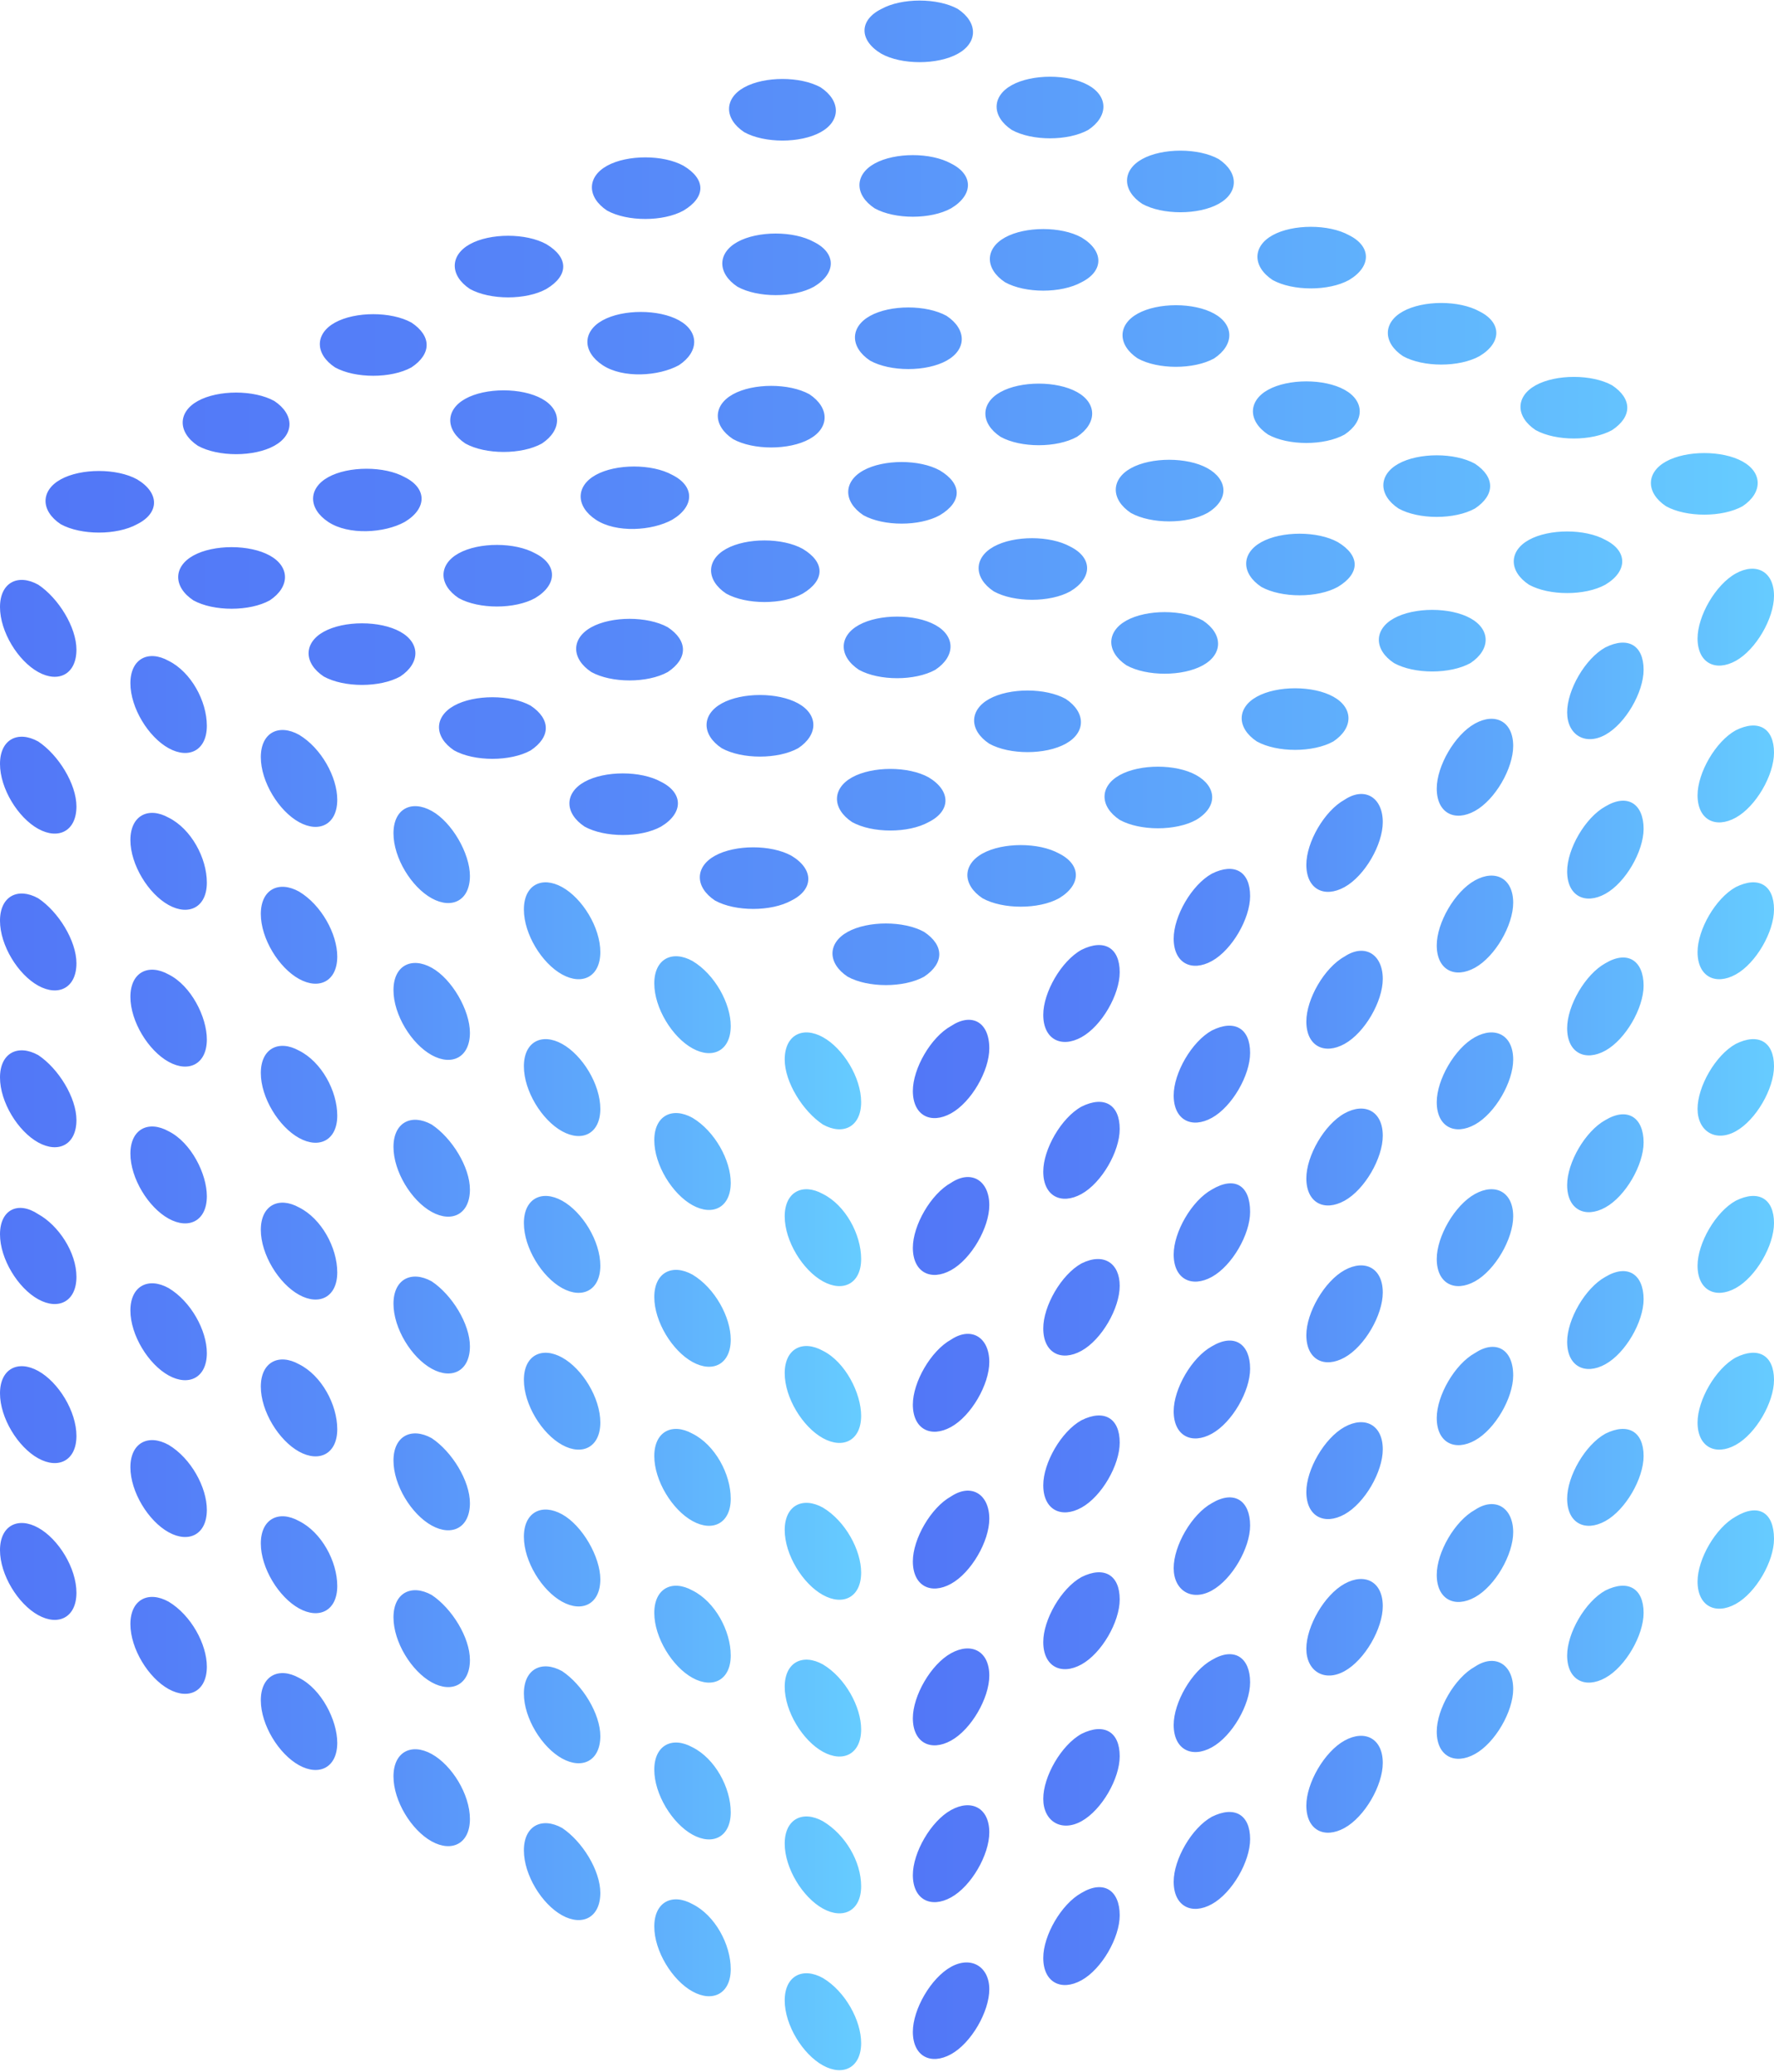 <svg width="167" height="195" viewBox="0 0 167 195" fill="none" xmlns="http://www.w3.org/2000/svg">
<g clip-path="url(#clip0)">
<path d="M52.915 83.481C51.01 82.427 49.317 83.271 49.317 85.59C49.317 87.908 51.01 90.649 52.915 91.703C54.82 92.757 56.513 91.914 56.513 89.595C56.513 87.276 54.82 84.535 52.915 83.481ZM40.639 76.314C38.734 75.26 37.041 76.103 37.041 78.422C37.041 80.741 38.734 83.481 40.639 84.535C42.544 85.59 44.237 84.746 44.237 82.427C44.237 80.319 42.544 77.368 40.639 76.314ZM65.191 90.438C63.286 89.384 61.593 90.227 61.593 92.546C61.593 94.865 63.286 97.606 65.191 98.66C67.096 99.714 68.79 98.871 68.79 96.552C68.79 94.444 67.308 91.703 65.191 90.438ZM28.151 69.146C26.246 68.092 24.553 68.935 24.553 71.254C24.553 73.573 26.246 76.314 28.151 77.368C30.056 78.422 31.749 77.579 31.749 75.26C31.749 73.152 30.267 70.411 28.151 69.146ZM15.874 62.19C13.97 61.135 12.276 61.979 12.276 64.298C12.276 66.617 13.97 69.357 15.874 70.411C17.779 71.465 19.473 70.622 19.473 68.303C19.473 65.984 17.991 63.243 15.874 62.19ZM3.598 55.022C1.693 53.968 0 54.811 0 57.13C0 59.449 1.693 62.19 3.598 63.243C5.503 64.298 7.196 63.454 7.196 61.135C7.196 59.027 5.503 56.287 3.598 55.022ZM77.468 105.827C79.373 106.881 81.066 106.038 81.066 103.719C81.066 101.4 79.373 98.66 77.468 97.606C75.563 96.552 73.87 97.395 73.87 99.714C73.87 101.822 75.563 104.562 77.468 105.827ZM52.915 98.238C51.01 97.184 49.317 98.027 49.317 100.346C49.317 102.665 51.01 105.406 52.915 106.46C54.82 107.514 56.513 106.671 56.513 104.352C56.513 102.033 54.82 99.292 52.915 98.238ZM40.639 91.071C38.734 90.016 37.041 90.86 37.041 93.179C37.041 95.498 38.734 98.238 40.639 99.292C42.544 100.346 44.237 99.503 44.237 97.184C44.237 95.076 42.544 92.125 40.639 91.071ZM28.151 83.903C26.246 82.849 24.553 83.692 24.553 86.011C24.553 88.33 26.246 91.071 28.151 92.125C30.056 93.179 31.749 92.335 31.749 90.016C31.749 87.908 30.267 85.168 28.151 83.903ZM77.468 112.362C75.563 111.308 73.87 112.152 73.87 114.471C73.87 116.789 75.563 119.53 77.468 120.584C79.373 121.638 81.066 120.795 81.066 118.476C81.066 116.157 79.584 113.417 77.468 112.362ZM15.874 76.946C13.97 75.892 12.276 76.735 12.276 79.054C12.276 81.373 13.97 84.114 15.874 85.168C17.779 86.222 19.473 85.379 19.473 83.06C19.473 80.741 17.991 78 15.874 76.946ZM65.191 105.195C63.286 104.141 61.593 104.984 61.593 107.303C61.593 109.622 63.286 112.362 65.191 113.417C67.096 114.471 68.79 113.627 68.79 111.308C68.79 109.2 67.308 106.46 65.191 105.195ZM3.598 69.779C1.693 68.725 0 69.568 0 71.887C0 74.206 1.693 76.946 3.598 78C5.503 79.054 7.196 78.211 7.196 75.892C7.196 73.784 5.503 71.043 3.598 69.779ZM77.468 127.119C75.563 126.065 73.87 126.908 73.87 129.227C73.87 131.546 75.563 134.287 77.468 135.341C79.373 136.395 81.066 135.552 81.066 133.233C81.066 131.125 79.584 128.173 77.468 127.119ZM15.874 91.703C13.97 90.649 12.276 91.492 12.276 93.811C12.276 96.13 13.97 98.871 15.874 99.925C17.779 100.979 19.473 100.135 19.473 97.817C19.473 95.708 17.991 92.757 15.874 91.703ZM3.598 84.535C1.693 83.481 0 84.325 0 86.644C0 88.963 1.693 91.703 3.598 92.757C5.503 93.811 7.196 92.968 7.196 90.649C7.196 88.541 5.503 85.8 3.598 84.535ZM40.639 105.827C38.734 104.773 37.041 105.617 37.041 107.935C37.041 110.254 38.734 112.995 40.639 114.049C42.544 115.103 44.237 114.26 44.237 111.941C44.237 109.833 42.544 107.092 40.639 105.827ZM65.191 119.952C63.286 118.898 61.593 119.741 61.593 122.06C61.593 124.379 63.286 127.119 65.191 128.173C67.096 129.227 68.79 128.384 68.79 126.065C68.79 123.957 67.308 121.217 65.191 119.952ZM52.915 112.995C51.01 111.941 49.317 112.784 49.317 115.103C49.317 117.422 51.01 120.162 52.915 121.217C54.82 122.271 56.513 121.427 56.513 119.108C56.513 116.79 54.82 114.049 52.915 112.995ZM28.151 98.871C26.246 97.817 24.553 98.66 24.553 100.979C24.553 103.298 26.246 106.038 28.151 107.092C30.056 108.146 31.749 107.303 31.749 104.984C31.749 102.665 30.267 99.925 28.151 98.871ZM15.874 106.46C13.97 105.406 12.276 106.249 12.276 108.568C12.276 110.887 13.97 113.627 15.874 114.681C17.779 115.735 19.473 114.892 19.473 112.573C19.473 110.465 17.991 107.514 15.874 106.46ZM40.639 120.584C38.734 119.53 37.041 120.373 37.041 122.692C37.041 125.011 38.734 127.752 40.639 128.806C42.544 129.86 44.237 129.017 44.237 126.698C44.237 124.59 42.544 121.849 40.639 120.584ZM65.191 134.919C63.286 133.865 61.593 134.708 61.593 137.027C61.593 139.346 63.286 142.087 65.191 143.141C67.096 144.195 68.79 143.352 68.79 141.033C68.79 138.714 67.308 135.973 65.191 134.919ZM28.151 113.627C26.246 112.573 24.553 113.417 24.553 115.735C24.553 118.054 26.246 120.795 28.151 121.849C30.056 122.903 31.749 122.06 31.749 119.741C31.749 117.422 30.267 114.681 28.151 113.627ZM52.915 127.752C51.01 126.698 49.317 127.541 49.317 129.86C49.317 132.179 51.01 134.919 52.915 135.973C54.82 137.027 56.513 136.184 56.513 133.865C56.513 131.546 54.82 128.806 52.915 127.752ZM3.598 99.292C1.693 98.238 0 99.081 0 101.4C0 103.719 1.693 106.46 3.598 107.514C5.503 108.568 7.196 107.725 7.196 105.406C7.196 103.298 5.503 100.557 3.598 99.292ZM77.468 141.876C75.563 140.822 73.87 141.665 73.87 143.984C73.87 146.303 75.563 149.044 77.468 150.098C79.373 151.152 81.066 150.308 81.066 147.99C81.066 145.881 79.584 143.141 77.468 141.876ZM28.151 128.384C26.246 127.33 24.553 128.173 24.553 130.492C24.553 132.811 26.246 135.552 28.151 136.606C30.056 137.66 31.749 136.817 31.749 134.498C31.749 132.179 30.267 129.438 28.151 128.384ZM77.468 156.633C75.563 155.579 73.87 156.422 73.87 158.741C73.87 161.06 75.563 163.8 77.468 164.854C79.373 165.908 81.066 165.065 81.066 162.746C81.066 160.638 79.584 157.898 77.468 156.633ZM65.191 149.676C63.286 148.622 61.593 149.465 61.593 151.784C61.593 154.103 63.286 156.844 65.191 157.898C67.096 158.952 68.79 158.108 68.79 155.79C68.79 153.471 67.308 150.73 65.191 149.676ZM52.915 142.508C51.01 141.454 49.317 142.298 49.317 144.617C49.317 146.935 51.01 149.676 52.915 150.73C54.82 151.784 56.513 150.941 56.513 148.622C56.513 146.514 54.82 143.562 52.915 142.508ZM15.874 121.217C13.97 120.162 12.276 121.006 12.276 123.325C12.276 125.644 13.97 128.384 15.874 129.438C17.779 130.492 19.473 129.649 19.473 127.33C19.473 125.222 17.991 122.481 15.874 121.217ZM40.639 135.341C38.734 134.287 37.041 135.13 37.041 137.449C37.041 139.768 38.734 142.508 40.639 143.562C42.544 144.617 44.237 143.773 44.237 141.454C44.237 139.346 42.544 136.606 40.639 135.341ZM3.598 114.26C1.693 112.995 0 113.838 0 116.157C0 118.476 1.693 121.217 3.598 122.271C5.503 123.325 7.196 122.481 7.196 120.162C7.196 117.844 5.503 115.314 3.598 114.26ZM15.874 135.973C13.97 134.919 12.276 135.762 12.276 138.081C12.276 140.4 13.97 143.141 15.874 144.195C17.779 145.249 19.473 144.406 19.473 142.087C19.473 139.979 17.991 137.238 15.874 135.973ZM77.468 171.39C75.563 170.335 73.87 171.179 73.87 173.498C73.87 175.817 75.563 178.557 77.468 179.611C79.373 180.665 81.066 179.822 81.066 177.503C81.066 175.184 79.584 172.654 77.468 171.39ZM28.151 143.141C26.246 142.087 24.553 142.93 24.553 145.249C24.553 147.568 26.246 150.308 28.151 151.362C30.056 152.417 31.749 151.573 31.749 149.254C31.749 146.935 30.267 144.195 28.151 143.141ZM52.915 157.265C51.01 156.211 49.317 157.054 49.317 159.373C49.317 161.692 51.01 164.433 52.915 165.487C54.82 166.541 56.513 165.698 56.513 163.379C56.513 161.271 54.82 158.53 52.915 157.265ZM65.191 164.433C63.286 163.379 61.593 164.222 61.593 166.541C61.593 168.86 63.286 171.6 65.191 172.654C67.096 173.708 68.79 172.865 68.79 170.546C68.79 168.227 67.308 165.487 65.191 164.433ZM40.639 150.098C38.734 149.044 37.041 149.887 37.041 152.206C37.041 154.525 38.734 157.265 40.639 158.319C42.544 159.373 44.237 158.53 44.237 156.211C44.237 154.103 42.544 151.362 40.639 150.098ZM3.598 129.017C1.693 127.962 0 128.806 0 131.125C0 133.444 1.693 136.184 3.598 137.238C5.503 138.292 7.196 137.449 7.196 135.13C7.196 132.811 5.503 130.071 3.598 129.017ZM3.598 143.773C1.693 142.719 0 143.562 0 145.881C0 148.2 1.693 150.941 3.598 151.995C5.503 153.049 7.196 152.206 7.196 149.887C7.196 147.568 5.503 144.827 3.598 143.773ZM15.874 150.73C13.97 149.676 12.276 150.519 12.276 152.838C12.276 155.157 13.97 157.898 15.874 158.952C17.779 160.006 19.473 159.162 19.473 156.844C19.473 154.735 17.991 151.995 15.874 150.73ZM52.915 172.022C51.01 170.968 49.317 171.811 49.317 174.13C49.317 176.449 51.01 179.19 52.915 180.244C54.82 181.298 56.513 180.454 56.513 178.135C56.513 176.027 54.82 173.287 52.915 172.022ZM77.468 186.146C75.563 185.092 73.87 185.935 73.87 188.254C73.87 190.573 75.563 193.314 77.468 194.368C79.373 195.422 81.066 194.579 81.066 192.26C81.066 190.152 79.584 187.411 77.468 186.146ZM65.191 179.19C63.286 178.135 61.593 178.979 61.593 181.298C61.593 183.617 63.286 186.357 65.191 187.411C67.096 188.465 68.79 187.622 68.79 185.303C68.79 182.984 67.308 180.244 65.191 179.19ZM40.639 165.065C38.734 164.011 37.041 164.854 37.041 167.173C37.041 169.492 38.734 172.233 40.639 173.287C42.544 174.341 44.237 173.498 44.237 171.179C44.237 168.86 42.544 166.119 40.639 165.065ZM28.151 157.898C26.246 156.844 24.553 157.687 24.553 160.006C24.553 162.325 26.246 165.065 28.151 166.119C30.056 167.173 31.749 166.33 31.749 164.011C31.749 161.903 30.267 158.952 28.151 157.898Z" fill="url(#paint0_linear)"/>
<path d="M89.532 96.552C87.627 97.606 85.934 100.557 85.934 102.665C85.934 104.984 87.627 105.827 89.532 104.773C91.437 103.719 93.131 100.768 93.131 98.66C93.131 96.13 91.437 95.287 89.532 96.552ZM126.573 75.26C124.668 76.314 122.975 79.265 122.975 81.373C122.975 83.692 124.668 84.535 126.573 83.481C128.478 82.427 130.171 79.476 130.171 77.368C130.171 75.049 128.478 73.995 126.573 75.26ZM138.849 68.092C136.944 69.146 135.251 72.097 135.251 74.206C135.251 76.525 136.944 77.368 138.849 76.314C140.754 75.26 142.448 72.308 142.448 70.2C142.448 67.881 140.754 67.038 138.849 68.092ZM151.126 60.925C149.221 61.978 147.527 64.93 147.527 67.038C147.527 69.146 149.221 70.2 151.126 69.146C153.031 68.092 154.724 65.141 154.724 63.033C154.724 60.714 153.242 59.87 151.126 60.925ZM101.809 89.384C99.904 90.438 98.21 93.389 98.21 95.497C98.21 97.816 99.904 98.66 101.809 97.606C103.714 96.552 105.407 93.6 105.407 91.492C105.407 89.173 103.925 88.33 101.809 89.384ZM163.402 62.189C165.307 61.135 167 58.184 167 56.076C167 53.757 165.307 52.914 163.402 53.968C161.497 55.022 159.804 57.973 159.804 60.081C159.804 62.4 161.497 63.243 163.402 62.189ZM114.085 82.216C112.18 83.27 110.487 86.222 110.487 88.33C110.487 90.649 112.18 91.492 114.085 90.438C115.99 89.384 117.683 86.433 117.683 84.325C117.683 82.006 116.202 81.162 114.085 82.216ZM114.085 96.973C112.18 98.027 110.487 100.979 110.487 103.087C110.487 105.406 112.18 106.249 114.085 105.195C115.99 104.141 117.683 101.189 117.683 99.081C117.683 96.762 116.202 95.919 114.085 96.973ZM138.849 82.849C136.944 83.903 135.251 86.854 135.251 88.962C135.251 91.281 136.944 92.124 138.849 91.07C140.754 90.016 142.448 87.065 142.448 84.957C142.448 82.638 140.754 81.795 138.849 82.849ZM126.573 90.016C124.668 91.07 122.975 94.022 122.975 96.13C122.975 98.449 124.668 99.292 126.573 98.238C128.478 97.184 130.171 94.233 130.171 92.124C130.171 89.806 128.478 88.751 126.573 90.016ZM101.809 104.141C99.904 105.195 98.21 108.146 98.21 110.254C98.21 112.573 99.904 113.416 101.809 112.362C103.714 111.308 105.407 108.357 105.407 106.249C105.407 103.93 103.925 103.087 101.809 104.141ZM151.126 75.892C149.221 76.946 147.527 79.897 147.527 82.006C147.527 84.325 149.221 85.168 151.126 84.114C153.031 83.06 154.724 80.108 154.724 78C154.724 75.681 153.242 74.627 151.126 75.892ZM89.532 111.308C87.627 112.362 85.934 115.314 85.934 117.422C85.934 119.741 87.627 120.584 89.532 119.53C91.437 118.476 93.131 115.524 93.131 113.416C93.131 111.097 91.437 110.043 89.532 111.308ZM163.402 68.725C161.497 69.778 159.804 72.73 159.804 74.838C159.804 77.157 161.497 78 163.402 76.946C165.307 75.892 167 72.941 167 70.833C167 68.514 165.518 67.67 163.402 68.725ZM151.126 90.649C149.221 91.703 147.527 94.654 147.527 96.762C147.527 99.081 149.221 99.924 151.126 98.87C153.031 97.816 154.724 94.865 154.724 92.757C154.724 90.438 153.242 89.384 151.126 90.649ZM126.573 104.773C124.668 105.827 122.975 108.779 122.975 110.887C122.975 113.206 124.668 114.049 126.573 112.995C128.478 111.941 130.171 108.989 130.171 106.881C130.171 104.562 128.478 103.719 126.573 104.773ZM101.809 118.897C99.904 119.951 98.21 122.903 98.21 125.011C98.21 127.33 99.904 128.173 101.809 127.119C103.714 126.065 105.407 123.114 105.407 121.006C105.407 118.897 103.925 117.843 101.809 118.897ZM114.085 111.941C112.18 112.995 110.487 115.946 110.487 118.054C110.487 120.373 112.18 121.216 114.085 120.162C115.99 119.108 117.683 116.157 117.683 114.049C117.683 111.519 116.202 110.676 114.085 111.941ZM163.402 83.481C161.497 84.535 159.804 87.487 159.804 89.595C159.804 91.914 161.497 92.757 163.402 91.703C165.307 90.649 167 87.697 167 85.589C167 83.27 165.518 82.427 163.402 83.481ZM138.849 97.606C136.944 98.66 135.251 101.611 135.251 103.719C135.251 106.038 136.944 106.881 138.849 105.827C140.754 104.773 142.448 101.822 142.448 99.714C142.448 97.395 140.754 96.552 138.849 97.606ZM89.532 126.065C87.627 127.119 85.934 130.07 85.934 132.179C85.934 134.497 87.627 135.341 89.532 134.287C91.437 133.233 93.131 130.281 93.131 128.173C93.131 125.854 91.437 124.8 89.532 126.065ZM163.402 98.238C161.497 99.292 159.804 102.243 159.804 104.351C159.804 106.46 161.497 107.514 163.402 106.46C165.307 105.406 167 102.454 167 100.346C167 98.027 165.518 97.184 163.402 98.238ZM151.126 105.406C149.221 106.46 147.527 109.411 147.527 111.519C147.527 113.838 149.221 114.681 151.126 113.627C153.031 112.573 154.724 109.622 154.724 107.514C154.724 105.195 153.242 104.141 151.126 105.406ZM89.532 140.822C87.627 141.876 85.934 144.827 85.934 146.935C85.934 149.254 87.627 150.097 89.532 149.043C91.437 147.989 93.131 145.038 93.131 142.93C93.131 140.611 91.437 139.557 89.532 140.822ZM101.809 133.654C99.904 134.708 98.21 137.66 98.21 139.768C98.21 142.087 99.904 142.93 101.809 141.876C103.714 140.822 105.407 137.87 105.407 135.762C105.407 133.443 103.925 132.6 101.809 133.654ZM114.085 126.697C112.18 127.751 110.487 130.703 110.487 132.811C110.487 135.13 112.18 135.973 114.085 134.919C115.99 133.865 117.683 130.914 117.683 128.806C117.683 126.487 116.202 125.433 114.085 126.697ZM126.573 119.53C124.668 120.584 122.975 123.535 122.975 125.643C122.975 127.962 124.668 128.806 126.573 127.751C128.478 126.697 130.171 123.746 130.171 121.638C130.171 119.319 128.478 118.476 126.573 119.53ZM138.849 112.362C136.944 113.416 135.251 116.368 135.251 118.476C135.251 120.795 136.944 121.638 138.849 120.584C140.754 119.53 142.448 116.579 142.448 114.47C142.448 112.151 140.754 111.308 138.849 112.362ZM114.085 141.454C112.18 142.508 110.487 145.46 110.487 147.568C110.487 149.676 112.18 150.73 114.085 149.676C115.99 148.622 117.683 145.67 117.683 143.562C117.683 141.243 116.202 140.189 114.085 141.454ZM101.809 148.411C99.904 149.465 98.21 152.416 98.21 154.524C98.21 156.843 99.904 157.687 101.809 156.633C103.714 155.579 105.407 152.627 105.407 150.519C105.407 148.2 103.925 147.357 101.809 148.411ZM89.532 155.579C87.627 156.633 85.934 159.584 85.934 161.692C85.934 164.011 87.627 164.854 89.532 163.8C91.437 162.746 93.131 159.795 93.131 157.687C93.131 155.368 91.437 154.524 89.532 155.579ZM126.573 134.287C124.668 135.341 122.975 138.292 122.975 140.4C122.975 142.719 124.668 143.562 126.573 142.508C128.478 141.454 130.171 138.503 130.171 136.395C130.171 134.076 128.478 133.233 126.573 134.287ZM151.126 120.162C149.221 121.216 147.527 124.168 147.527 126.276C147.527 128.595 149.221 129.438 151.126 128.384C153.031 127.33 154.724 124.379 154.724 122.27C154.724 119.951 153.242 118.897 151.126 120.162ZM138.849 127.33C136.944 128.384 135.251 131.335 135.251 133.443C135.251 135.762 136.944 136.606 138.849 135.551C140.754 134.497 142.448 131.546 142.448 129.438C142.448 126.908 140.754 126.065 138.849 127.33ZM163.402 112.995C161.497 114.049 159.804 117 159.804 119.108C159.804 121.427 161.497 122.27 163.402 121.216C165.307 120.162 167 117.211 167 115.103C167 112.784 165.518 111.941 163.402 112.995ZM101.809 163.168C99.904 164.222 98.21 167.173 98.21 169.281C98.21 171.389 99.904 172.443 101.809 171.389C103.714 170.335 105.407 167.384 105.407 165.276C105.407 162.957 103.925 162.114 101.809 163.168ZM163.402 127.751C161.497 128.806 159.804 131.757 159.804 133.865C159.804 136.184 161.497 137.027 163.402 135.973C165.307 134.919 167 131.968 167 129.86C167 127.541 165.518 126.697 163.402 127.751ZM151.126 134.919C149.221 135.973 147.527 138.924 147.527 141.033C147.527 143.352 149.221 144.195 151.126 143.141C153.031 142.087 154.724 139.135 154.724 137.027C154.724 134.708 153.242 133.865 151.126 134.919ZM89.532 170.335C87.627 171.389 85.934 174.341 85.934 176.449C85.934 178.768 87.627 179.611 89.532 178.557C91.437 177.503 93.131 174.551 93.131 172.443C93.131 170.124 91.437 169.281 89.532 170.335ZM126.573 149.043C124.668 150.097 122.975 153.049 122.975 155.157C122.975 157.265 124.668 158.319 126.573 157.265C128.478 156.211 130.171 153.26 130.171 151.151C130.171 148.833 128.478 147.989 126.573 149.043ZM138.849 142.087C136.944 143.141 135.251 146.092 135.251 148.2C135.251 150.519 136.944 151.362 138.849 150.308C140.754 149.254 142.448 146.303 142.448 144.195C142.448 141.876 140.754 140.822 138.849 142.087ZM114.085 156.211C112.18 157.265 110.487 160.216 110.487 162.324C110.487 164.643 112.18 165.487 114.085 164.433C115.99 163.379 117.683 160.427 117.683 158.319C117.683 156 116.202 154.946 114.085 156.211ZM89.532 185.092C87.627 186.146 85.934 189.097 85.934 191.206C85.934 193.524 87.627 194.368 89.532 193.314C91.437 192.26 93.131 189.308 93.131 187.2C93.131 185.092 91.437 184.038 89.532 185.092ZM101.809 178.135C99.904 179.189 98.21 182.141 98.21 184.249C98.21 186.568 99.904 187.411 101.809 186.357C103.714 185.303 105.407 182.351 105.407 180.243C105.407 177.924 103.925 176.87 101.809 178.135ZM126.573 163.8C124.668 164.854 122.975 167.806 122.975 169.914C122.975 172.233 124.668 173.076 126.573 172.022C128.478 170.968 130.171 168.016 130.171 165.908C130.171 163.589 128.478 162.746 126.573 163.8ZM138.849 156.843C136.944 157.897 135.251 160.849 135.251 162.957C135.251 165.276 136.944 166.119 138.849 165.065C140.754 164.011 142.448 161.06 142.448 158.951C142.448 156.633 140.754 155.579 138.849 156.843ZM114.085 170.968C112.18 172.022 110.487 174.973 110.487 177.081C110.487 179.4 112.18 180.243 114.085 179.189C115.99 178.135 117.683 175.184 117.683 173.076C117.683 170.757 116.202 169.914 114.085 170.968ZM151.126 149.676C149.221 150.73 147.527 153.681 147.527 155.789C147.527 158.108 149.221 158.951 151.126 157.897C153.031 156.843 154.724 153.892 154.724 151.784C154.724 149.465 153.242 148.622 151.126 149.676ZM163.402 142.719C161.497 143.773 159.804 146.724 159.804 148.833C159.804 151.151 161.497 151.995 163.402 150.941C165.307 149.887 167 146.935 167 144.827C167 142.297 165.518 141.454 163.402 142.719Z" fill="url(#paint1_linear)"/>
<path d="M126.996 22.135C125.091 21.081 121.705 21.081 119.8 22.135C117.895 23.189 117.895 25.087 119.8 26.351C121.705 27.405 125.091 27.405 126.996 26.351C129.113 25.087 129.113 23.189 126.996 22.135ZM82.971 5.059C84.876 6.114 88.262 6.114 90.167 5.059C92.072 4.005 92.072 2.108 90.167 0.843C88.262 -0.211 84.876 -0.211 82.971 0.843C80.854 1.897 80.854 3.795 82.971 5.059ZM102.443 8.011C100.538 6.957 97.152 6.957 95.247 8.011C93.342 9.065 93.342 10.962 95.247 12.227C97.152 13.281 100.538 13.281 102.443 12.227C104.348 10.962 104.348 9.065 102.443 8.011ZM114.72 14.968C112.815 13.914 109.428 13.914 107.523 14.968C105.618 16.022 105.618 17.919 107.523 19.184C109.428 20.238 112.815 20.238 114.72 19.184C116.625 18.13 116.625 16.233 114.72 14.968ZM139.272 29.303C137.367 28.249 133.981 28.249 132.076 29.303C130.171 30.357 130.171 32.254 132.076 33.519C133.981 34.573 137.367 34.573 139.272 33.519C141.389 32.254 141.389 30.357 139.272 29.303ZM164.037 43.427C162.132 42.373 158.745 42.373 156.84 43.427C154.935 44.481 154.935 46.378 156.84 47.643C158.745 48.697 162.132 48.697 164.037 47.643C165.942 46.378 165.942 44.481 164.037 43.427ZM151.76 36.26C149.855 35.205 146.469 35.205 144.564 36.26C142.659 37.314 142.659 39.211 144.564 40.476C146.469 41.53 149.855 41.53 151.76 40.476C153.665 39.211 153.665 37.524 151.76 36.26ZM70.059 12.438C71.964 13.492 75.351 13.492 77.256 12.438C79.161 11.384 79.161 9.487 77.256 8.222C75.351 7.168 71.964 7.168 70.059 8.222C68.154 9.276 68.154 11.173 70.059 12.438ZM89.532 15.389C87.627 14.335 84.241 14.335 82.336 15.389C80.431 16.443 80.431 18.341 82.336 19.605C84.241 20.66 87.627 20.66 89.532 19.605C91.649 18.341 91.649 16.443 89.532 15.389ZM114.296 29.514C112.391 28.459 109.005 28.459 107.1 29.514C105.195 30.568 105.195 32.465 107.1 33.73C109.005 34.784 112.391 34.784 114.296 33.73C116.201 32.465 116.201 30.568 114.296 29.514ZM138.849 43.638C136.944 42.584 133.557 42.584 131.653 43.638C129.748 44.692 129.748 46.589 131.653 47.854C133.557 48.908 136.944 48.908 138.849 47.854C140.754 46.589 140.754 44.903 138.849 43.638ZM101.808 22.346C99.903 21.292 96.517 21.292 94.612 22.346C92.707 23.4 92.707 25.297 94.612 26.562C96.517 27.616 99.903 27.616 101.808 26.562C103.925 25.508 103.925 23.611 101.808 22.346ZM126.573 36.681C124.668 35.627 121.281 35.627 119.376 36.681C117.471 37.735 117.471 39.633 119.376 40.897C121.281 41.951 124.668 41.951 126.573 40.897C128.478 39.633 128.478 37.735 126.573 36.681ZM151.125 50.806C149.22 49.751 145.834 49.751 143.929 50.806C142.024 51.859 142.024 53.757 143.929 55.022C145.834 56.076 149.22 56.076 151.125 55.022C153.242 53.757 153.242 51.859 151.125 50.806ZM76.621 22.768C74.716 21.714 71.329 21.714 69.424 22.768C67.519 23.822 67.519 25.719 69.424 26.984C71.329 28.038 74.716 28.038 76.621 26.984C78.737 25.719 78.737 23.822 76.621 22.768ZM101.385 36.892C99.48 35.838 96.094 35.838 94.189 36.892C92.284 37.946 92.284 39.843 94.189 41.108C96.094 42.162 99.48 42.162 101.385 41.108C103.29 39.843 103.29 37.946 101.385 36.892ZM89.109 29.724C87.204 28.67 83.817 28.67 81.912 29.724C80.007 30.778 80.007 32.676 81.912 33.941C83.817 34.995 87.204 34.995 89.109 33.941C91.014 32.886 91.014 30.989 89.109 29.724ZM64.345 15.6C62.44 14.546 59.053 14.546 57.148 15.6C55.243 16.654 55.243 18.551 57.148 19.816C59.053 20.87 62.44 20.87 64.345 19.816C66.461 18.551 66.461 16.865 64.345 15.6ZM113.661 44.059C111.756 43.005 108.37 43.005 106.465 44.059C104.56 45.114 104.56 47.011 106.465 48.276C108.37 49.33 111.756 49.33 113.661 48.276C115.778 47.011 115.566 45.114 113.661 44.059ZM138.426 58.184C136.521 57.13 133.134 57.13 131.229 58.184C129.324 59.238 129.324 61.135 131.229 62.4C133.134 63.454 136.521 63.454 138.426 62.4C140.331 61.135 140.331 59.238 138.426 58.184ZM125.938 51.016C124.033 49.962 120.646 49.962 118.741 51.016C116.836 52.07 116.836 53.968 118.741 55.233C120.646 56.286 124.033 56.286 125.938 55.233C128.054 53.968 128.054 52.281 125.938 51.016ZM125.514 65.562C123.609 64.508 120.223 64.508 118.318 65.562C116.413 66.616 116.413 68.513 118.318 69.778C120.223 70.832 123.609 70.832 125.514 69.778C127.419 68.513 127.419 66.616 125.514 65.562ZM76.198 37.103C74.293 36.049 70.906 36.049 69.001 37.103C67.096 38.157 67.096 40.054 69.001 41.319C70.906 42.373 74.293 42.373 76.198 41.319C78.103 40.265 78.103 38.368 76.198 37.103ZM100.75 51.438C98.845 50.384 95.459 50.384 93.554 51.438C91.649 52.492 91.649 54.389 93.554 55.654C95.459 56.708 98.845 56.708 100.75 55.654C102.867 54.389 102.867 52.492 100.75 51.438ZM63.921 30.146C62.016 29.092 58.63 29.092 56.725 30.146C54.82 31.2 54.82 33.097 56.725 34.362C58.63 35.627 62.016 35.416 63.921 34.362C65.826 33.097 65.826 31.2 63.921 30.146ZM51.433 22.978C49.528 21.924 46.142 21.924 44.237 22.978C42.332 24.032 42.332 25.93 44.237 27.195C46.142 28.249 49.528 28.249 51.433 27.195C53.55 25.93 53.55 24.243 51.433 22.978ZM113.238 58.395C111.333 57.341 107.947 57.341 106.042 58.395C104.137 59.449 104.137 61.346 106.042 62.611C107.947 63.665 111.333 63.665 113.238 62.611C115.143 61.557 115.143 59.66 113.238 58.395ZM88.474 44.27C86.569 43.216 83.182 43.216 81.277 44.27C79.373 45.324 79.373 47.222 81.277 48.486C83.182 49.541 86.569 49.541 88.474 48.486C90.59 47.222 90.59 45.535 88.474 44.27ZM51.01 37.524C49.105 36.47 45.718 36.47 43.813 37.524C41.909 38.578 41.909 40.476 43.813 41.741C45.718 42.795 49.105 42.795 51.01 41.741C52.915 40.476 52.915 38.578 51.01 37.524ZM38.734 30.357C36.829 29.303 33.442 29.303 31.537 30.357C29.632 31.411 29.632 33.308 31.537 34.573C33.442 35.627 36.829 35.627 38.734 34.573C40.639 33.308 40.639 31.622 38.734 30.357ZM63.286 44.692C61.381 43.638 57.995 43.638 56.09 44.692C54.185 45.746 54.185 47.643 56.09 48.908C57.995 50.173 61.381 49.962 63.286 48.908C65.403 47.643 65.403 45.746 63.286 44.692ZM88.05 58.816C86.146 57.762 82.759 57.762 80.854 58.816C78.949 59.87 78.949 61.768 80.854 63.032C82.759 64.087 86.146 64.087 88.05 63.032C89.956 61.768 89.956 59.87 88.05 58.816ZM112.603 72.941C110.698 71.886 107.312 71.886 105.407 72.941C103.502 73.995 103.502 75.892 105.407 77.157C107.312 78.211 110.698 78.211 112.603 77.157C114.72 75.892 114.508 73.995 112.603 72.941ZM75.563 51.649C73.658 50.595 70.271 50.595 68.366 51.649C66.461 52.703 66.461 54.6 68.366 55.865C70.271 56.919 73.658 56.919 75.563 55.865C77.679 54.6 77.679 52.914 75.563 51.649ZM100.327 65.773C98.422 64.719 95.035 64.719 93.13 65.773C91.225 66.827 91.225 68.724 93.13 69.989C95.035 71.043 98.422 71.043 100.327 69.989C102.232 68.935 102.232 67.038 100.327 65.773ZM50.375 52.07C48.47 51.016 45.084 51.016 43.178 52.07C41.274 53.124 41.274 55.022 43.178 56.286C45.084 57.341 48.47 57.341 50.375 56.286C52.492 55.022 52.492 53.124 50.375 52.07ZM38.099 44.903C36.194 43.849 32.807 43.849 30.902 44.903C28.997 45.957 28.997 47.854 30.902 49.119C32.807 50.384 36.194 50.173 38.099 49.119C40.215 47.854 40.215 45.957 38.099 44.903ZM75.139 66.195C73.234 65.141 69.848 65.141 67.943 66.195C66.038 67.249 66.038 69.146 67.943 70.411C69.848 71.465 73.234 71.465 75.139 70.411C77.044 69.146 77.044 67.249 75.139 66.195ZM62.863 59.027C60.958 57.973 57.571 57.973 55.666 59.027C53.762 60.081 53.762 61.978 55.666 63.243C57.571 64.297 60.958 64.297 62.863 63.243C64.768 61.978 64.768 60.292 62.863 59.027ZM99.692 80.319C97.787 79.265 94.4 79.265 92.495 80.319C90.591 81.373 90.591 83.27 92.495 84.535C94.4 85.589 97.787 85.589 99.692 84.535C101.808 83.27 101.808 81.373 99.692 80.319ZM25.822 37.735C23.917 36.681 20.531 36.681 18.626 37.735C16.721 38.789 16.721 40.687 18.626 41.951C20.531 43.005 23.917 43.005 25.822 41.951C27.727 40.897 27.727 39 25.822 37.735ZM87.415 73.151C85.511 72.097 82.124 72.097 80.219 73.151C78.314 74.206 78.314 76.103 80.219 77.368C82.124 78.422 85.511 78.422 87.415 77.368C89.532 76.314 89.532 74.416 87.415 73.151ZM25.399 52.281C23.494 51.227 20.108 51.227 18.203 52.281C16.298 53.335 16.298 55.233 18.203 56.497C20.108 57.551 23.494 57.551 25.399 56.497C27.304 55.233 27.304 53.335 25.399 52.281ZM12.911 45.114C11.006 44.059 7.62 44.059 5.715 45.114C3.81 46.168 3.81 48.065 5.715 49.33C7.62 50.384 11.006 50.384 12.911 49.33C15.028 48.276 15.028 46.378 12.911 45.114ZM74.504 80.53C72.599 79.476 69.213 79.476 67.308 80.53C65.403 81.584 65.403 83.481 67.308 84.746C69.213 85.8 72.599 85.8 74.504 84.746C76.621 83.692 76.621 81.795 74.504 80.53ZM86.992 87.697C85.087 86.643 81.701 86.643 79.796 87.697C77.891 88.751 77.891 90.649 79.796 91.914C81.701 92.968 85.087 92.968 86.992 91.914C88.897 90.649 88.897 88.962 86.992 87.697ZM62.228 73.573C60.323 72.519 56.937 72.519 55.032 73.573C53.127 74.627 53.127 76.524 55.032 77.789C56.937 78.843 60.323 78.843 62.228 77.789C64.345 76.524 64.345 74.627 62.228 73.573ZM49.952 66.405C48.047 65.351 44.66 65.351 42.755 66.405C40.85 67.46 40.85 69.357 42.755 70.622C44.66 71.676 48.047 71.676 49.952 70.622C51.857 69.357 51.857 67.67 49.952 66.405ZM37.675 59.449C35.77 58.395 32.384 58.395 30.479 59.449C28.574 60.503 28.574 62.4 30.479 63.665C32.384 64.719 35.77 64.719 37.675 63.665C39.58 62.4 39.58 60.503 37.675 59.449Z" fill="url(#paint2_linear)"/>
</g>
<defs>
<linearGradient id="paint0_linear" x1="0" y1="124.758" x2="81.142" y2="124.758" gradientUnits="userSpaceOnUse">
<stop stop-color="#5277F7"/>
<stop offset="0.185" stop-color="#547EF8"/>
<stop offset="0.446" stop-color="#5890F9"/>
<stop offset="0.749" stop-color="#5FAEFC"/>
<stop offset="1" stop-color="#66CCFF"/>
</linearGradient>
<linearGradient id="paint1_linear" x1="85.933" y1="123.653" x2="167.075" y2="123.653" gradientUnits="userSpaceOnUse">
<stop stop-color="#5277F7"/>
<stop offset="0.185" stop-color="#547EF8"/>
<stop offset="0.446" stop-color="#5890F9"/>
<stop offset="0.749" stop-color="#5FAEFC"/>
<stop offset="1" stop-color="#66CCFF"/>
</linearGradient>
<linearGradient id="paint2_linear" x1="4.324" y1="46.347" x2="165.523" y2="46.347" gradientUnits="userSpaceOnUse">
<stop stop-color="#5277F7"/>
<stop offset="0.185" stop-color="#547EF8"/>
<stop offset="0.446" stop-color="#5890F9"/>
<stop offset="0.749" stop-color="#5FAEFC"/>
<stop offset="1" stop-color="#66CCFF"/>
</linearGradient>
<clipPath id="clip0">
<rect width="167" height="195" fill="white"/>
</clipPath>
</defs>
</svg>
